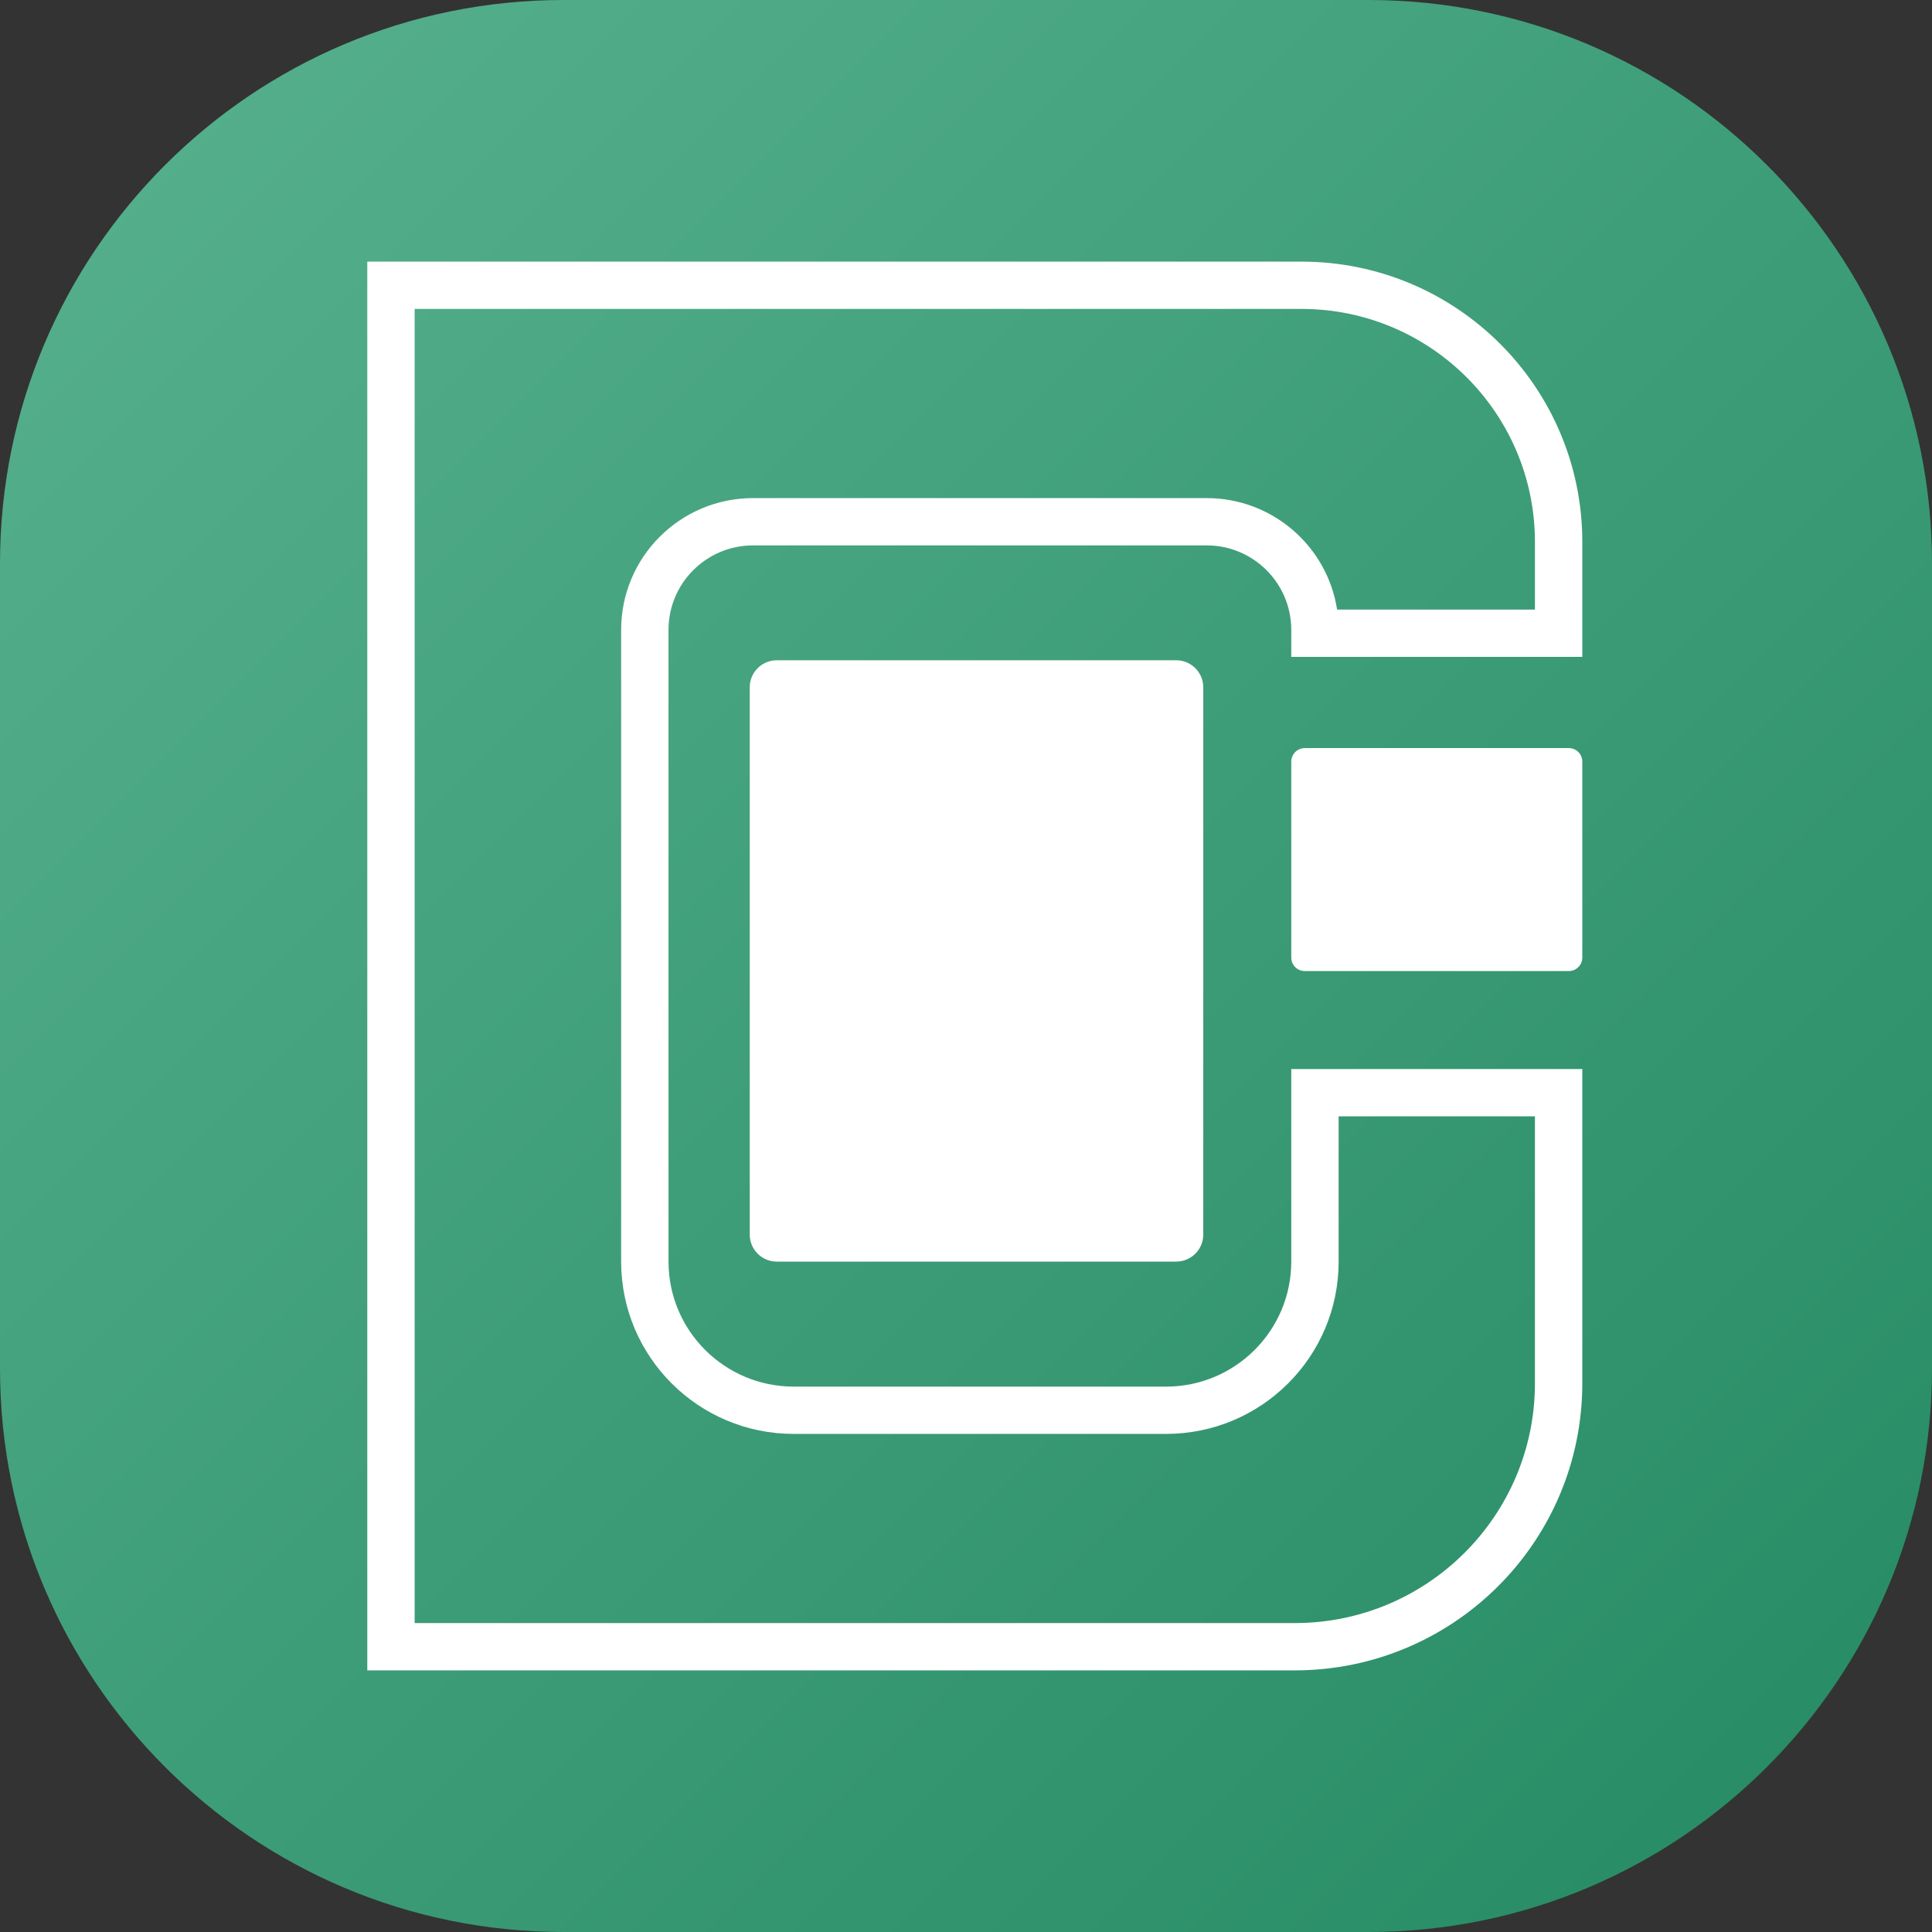 <svg width="48" height="48" viewBox="0 0 48 48" fill="none" xmlns="http://www.w3.org/2000/svg">
<rect x="0" y="0" width="48" height="48" fill="#333333" stroke="none"/>
<path d="M0 14C0 6.268 6.268 0 14 0H34C41.732 0 48 6.268 48 14V34C48 41.732 41.732 48 34 48H14C6.268 48 0 41.732 0 34V14Z" fill="url(#paint0_linear_1301_887)"/>
<path fill-rule="evenodd" clip-rule="evenodd" d="M9.125 6.5H32.333C36.188 6.5 39.312 9.619 39.312 13.466V16.32H32.081V15.649C32.081 14.49 31.14 13.55 29.979 13.55H18.711C17.55 13.55 16.609 14.49 16.609 15.649V31.344C16.609 33.059 18.002 34.45 19.72 34.45H28.97C30.688 34.45 32.081 33.059 32.081 31.344V26.56H39.312V34.366C39.312 38.306 36.112 41.5 32.165 41.5H9.125V6.5ZM10.302 7.675V40.325H32.165C35.462 40.325 38.135 37.657 38.135 34.366V27.735H33.258V31.344C33.258 33.708 31.338 35.625 28.97 35.625H19.72C17.352 35.625 15.432 33.708 15.432 31.344V15.649C15.432 13.841 16.9 12.375 18.711 12.375H29.979C31.618 12.375 32.977 13.576 33.22 15.145H38.135V13.466C38.135 10.268 35.538 7.675 32.333 7.675H10.302ZM29.222 16.404H19.3C18.928 16.404 18.627 16.705 18.627 17.076V30.673C18.627 31.044 18.928 31.344 19.3 31.344H29.222C29.593 31.344 29.895 31.044 29.895 30.673V17.076C29.895 16.705 29.593 16.404 29.222 16.404ZM38.976 18.586H32.417C32.231 18.586 32.081 18.737 32.081 18.922V23.79C32.081 23.976 32.231 24.126 32.417 24.126H38.976C39.162 24.126 39.312 23.976 39.312 23.79V18.922C39.312 18.737 39.162 18.586 38.976 18.586Z" fill="white"/>
<defs>
<linearGradient id="paint0_linear_1301_887" x1="48" y1="48" x2="0" y2="0" gradientUnits="userSpaceOnUse">
<stop stop-color="#248A63"/>
<stop offset="1" stop-color="#58B18F"/>
</linearGradient>
</defs>
</svg>
